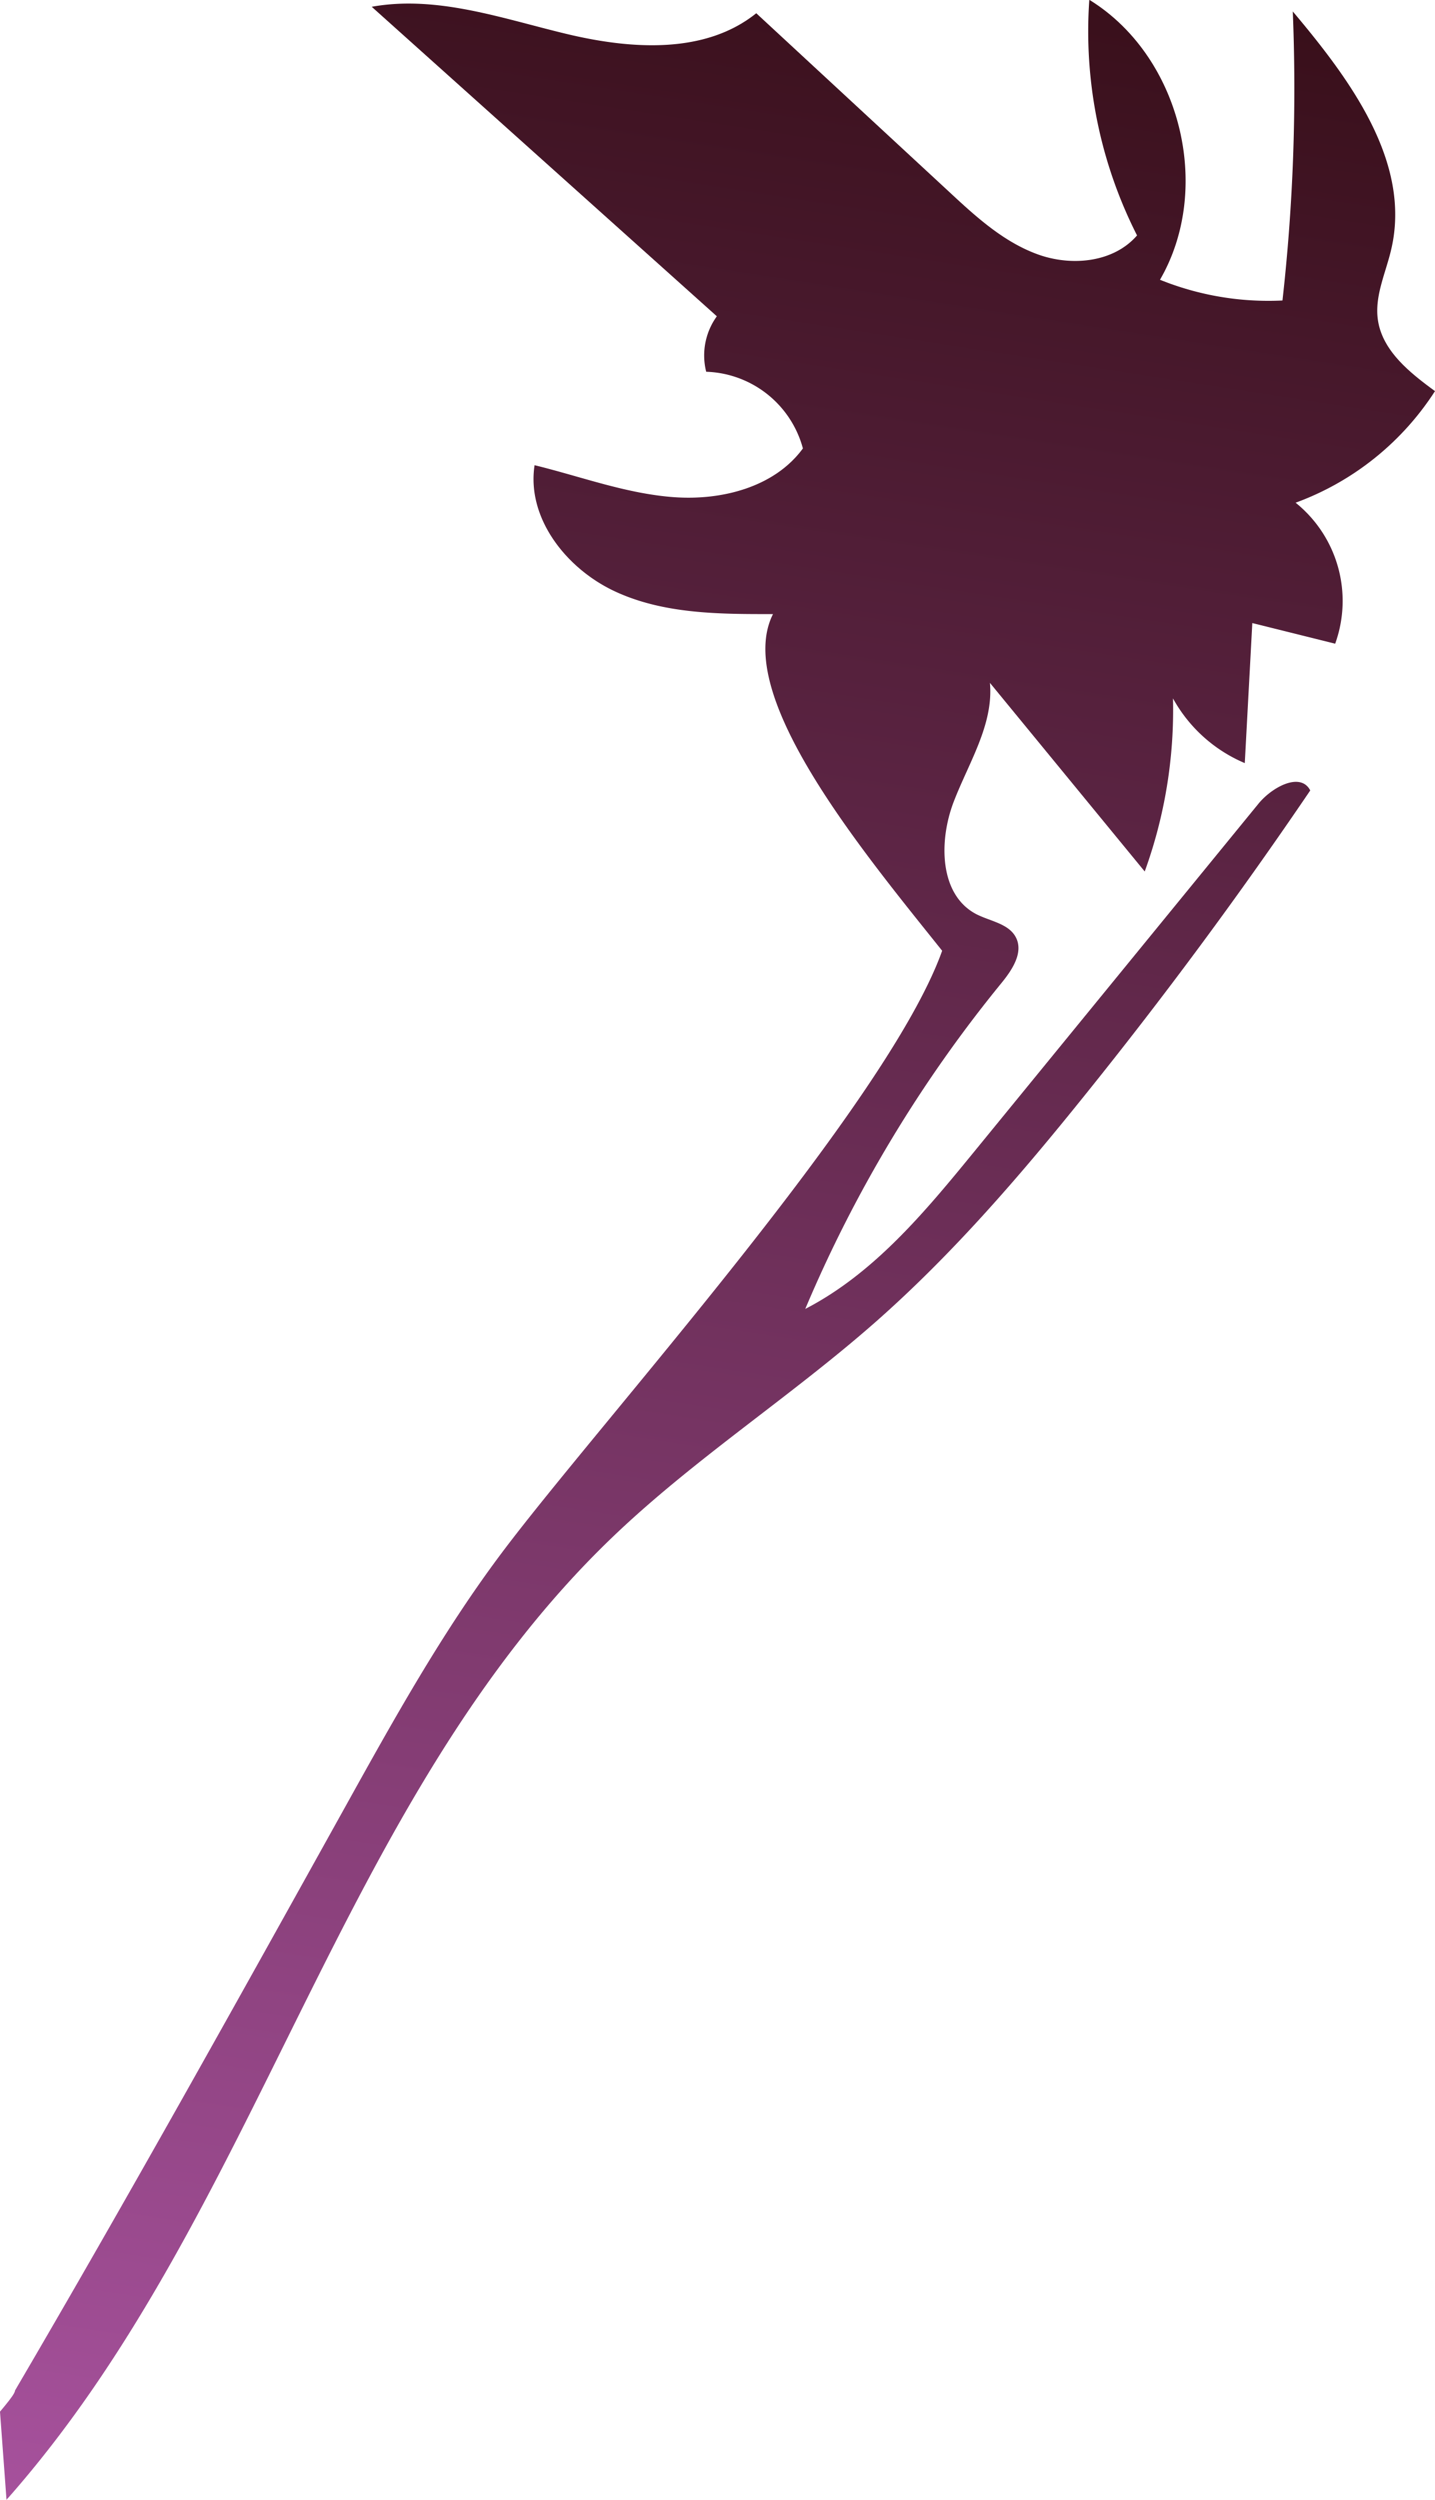 <svg xmlns="http://www.w3.org/2000/svg" xmlns:xlink="http://www.w3.org/1999/xlink" viewBox="0 0 304.62 530.48"><defs><style>.cls-1{fill:url(#linear-gradient);}</style><linearGradient id="linear-gradient" x1="109.74" y1="573.19" x2="213.96" y2="-101.95" gradientUnits="userSpaceOnUse"><stop offset="0" stop-color="#ab54a2"/><stop offset="1" stop-color="#260404"/></linearGradient></defs><g id="Layer_2" data-name="Layer 2"><g id="Stems"><path class="cls-1" d="M0,511.78l1.38,18.7C55,470,71.64,382.2,129.94,326.27c17.41-16.7,37.89-29.85,56-45.8,16.39-14.45,30.7-31.08,44.38-48.1q25.22-31.32,47.82-64.63c-2.08-4-8.14-.69-11,2.82l-60.35,73.85c-10.41,12.73-21.24,25.81-35.85,33.36a283.3,283.3,0,0,1,41.6-69.1c2.28-2.78,4.74-6.45,3.15-9.67-1.49-3-5.46-3.48-8.43-5-7.89-4.11-8-15.54-4.81-23.85s8.49-16.38,7.69-25.24L243,184.94a100.58,100.58,0,0,0,6-36.73,31.34,31.34,0,0,0,15.24,13.73l1.6-29.72,17.59,4.38a26.75,26.75,0,0,0-8.4-29.92A59.53,59.53,0,0,0,304.62,83c-5.38-3.93-11.2-8.57-12.13-15.16-.72-5.1,1.72-10,2.87-15.06,4.23-18.41-8.76-35.91-20.93-50.35a402.83,402.83,0,0,1-2.19,61.34,61.49,61.49,0,0,1-26-4.4c11.34-19.55,4.29-47.55-15-59.41a95.62,95.62,0,0,0,10.13,50c-5,5.78-13.95,6.62-21.13,4s-13-7.9-18.57-13.08L160.54,2.81c-10.93,8.78-26.69,7.65-40.32,4.38S92.7-1.07,78.91,1.44l73.26,65.68a14.18,14.18,0,0,0-2.26,11.77,22,22,0,0,1,20.53,16.27c-6,8.2-17.16,11.07-27.3,10.35s-19.79-4.38-29.66-6.79c-1.73,11.25,6.76,22,17.1,26.8s22.14,4.81,33.51,4.8C155.45,147.5,183.41,181,200,201.76c-11.66,32.65-72.7,100.06-93.5,127.79-12.62,16.82-22.88,35.27-33.09,53.65-23.07,41.5-46.14,83-70.2,124.05C3.11,507.7,3.05,508.16,0,511.78Z"/></g></g></svg>